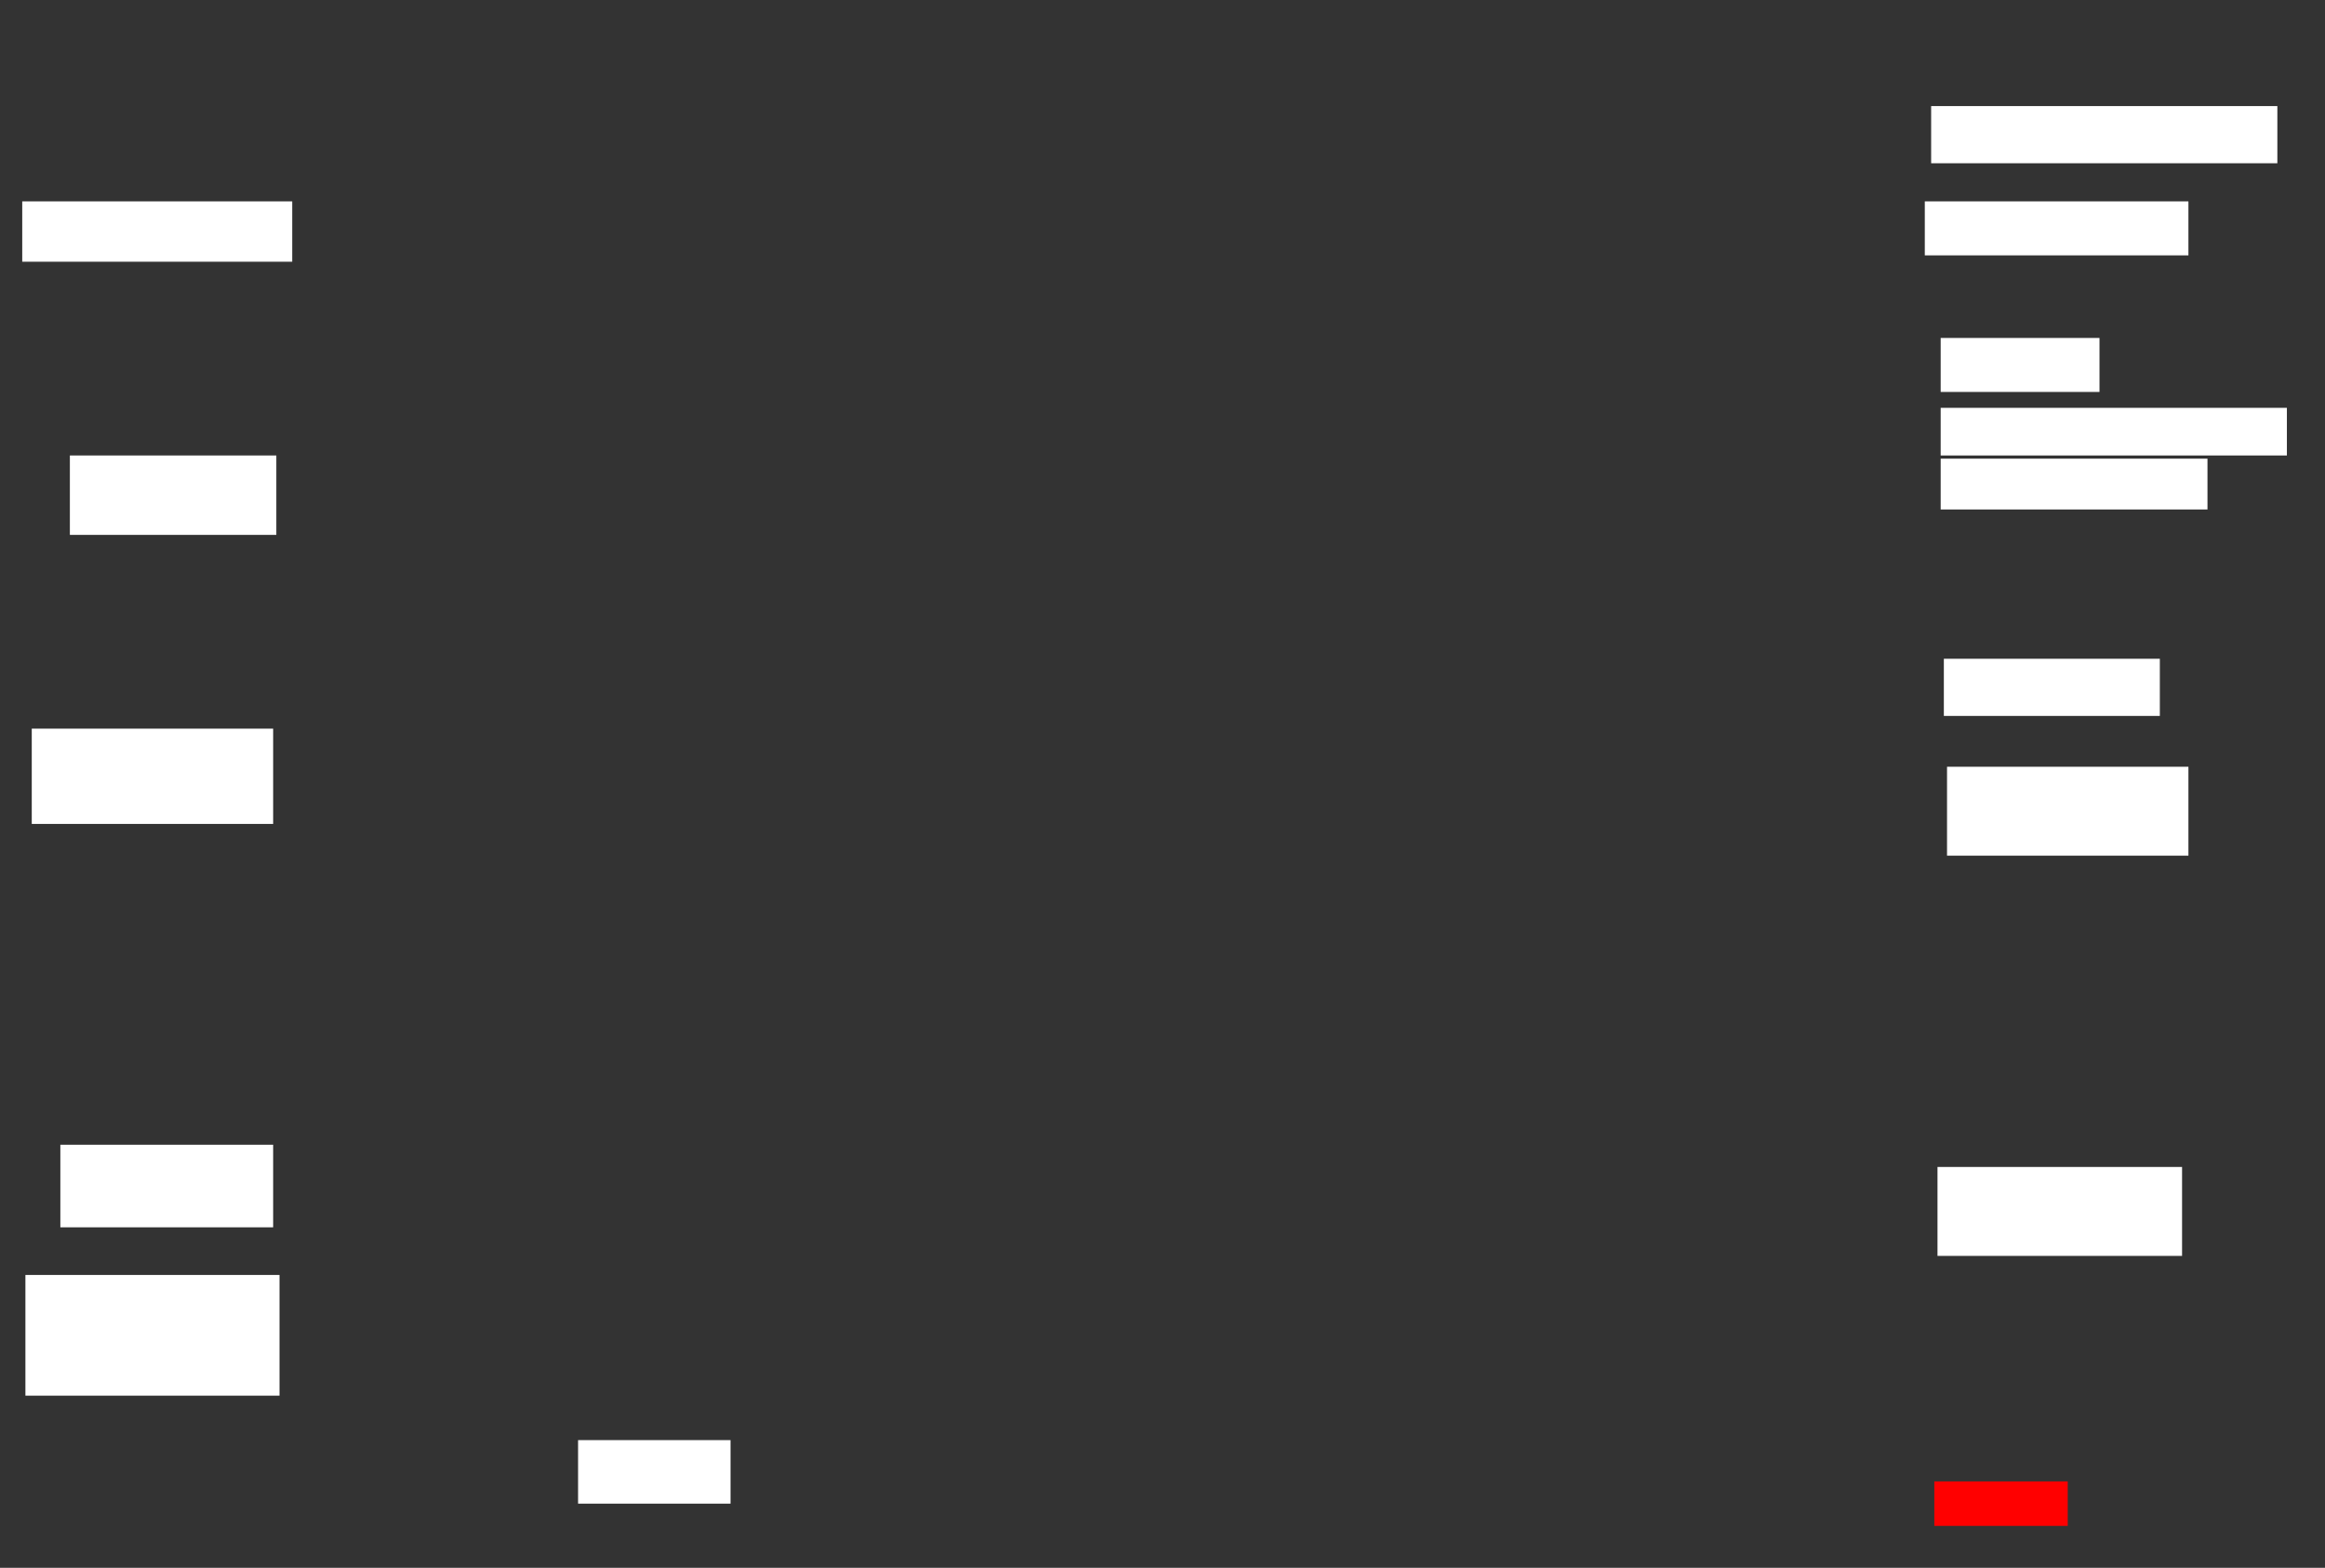 <svg xmlns="http://www.w3.org/2000/svg" height="617" width="915">
 <rect width="100%" height="100%" fill="#333333" stroke="none"/>
 <g>
  <title>Labels</title>
 </g>
 <g>
  <title>Shapes</title>
  <rect fill="#ffffff" height="23.75" id="svg_2" stroke-width="0" width="106.25" x="8.75" y="79.25" />
  <rect fill="#ffffff" height="22.5" id="svg_3" stroke-width="0" width="85" x="765" y="259.25" />
  <rect fill="#ffffff" height="21.25" id="svg_4" stroke-width="0" width="62.5" x="763.75" y="133" />
  <rect fill="#ffffff" height="37.5" id="svg_5" stroke-width="0" width="95" x="12.5" y="286.75" />
  <rect fill="#ffffff" height="32.5" id="svg_6" stroke-width="0" width="83.75" x="23.75" y="450.5" />
  <rect fill="#ffffff" height="47.5" id="svg_7" stroke-width="0" width="100" x="10" y="501.75" />
  <rect fill="#ffffff" height="31.25" id="svg_8" stroke-width="0" width="81.25" x="27.5" y="179.25" />
  <rect fill="#ffffff" height="22.5" id="svg_9" stroke-width="0" width="136.25" x="760" y="41.75" />
  <rect fill="#ffffff" height="18.75" id="svg_10" stroke-width="0" width="136.25" x="763.75" y="160.5" />
  <rect fill="#ffffff" height="35" id="svg_11" stroke-width="0" width="95" x="766.25" y="301.75" />
  <rect fill="#ffffff" height="35" id="svg_12" stroke-width="0" width="96.25" x="762.5" y="459.25" />
  <rect fill="#FF0000" height="17.5" id="question-element" stroke-width="0" width="52.5" x="761.25" y="583" />
  <rect fill="#ffffff" height="25" id="svg_14" stroke-width="0" width="60" x="227.5" y="566.75" />
  <rect fill="#ffffff" height="21.25" id="svg_15" stroke-width="0" width="103.75" x="757.5" y="79.25" />
  <rect fill="#ffffff" height="20" id="svg_16" stroke-width="0" width="105" x="763.75" y="180.5" />
 </g>
</svg>